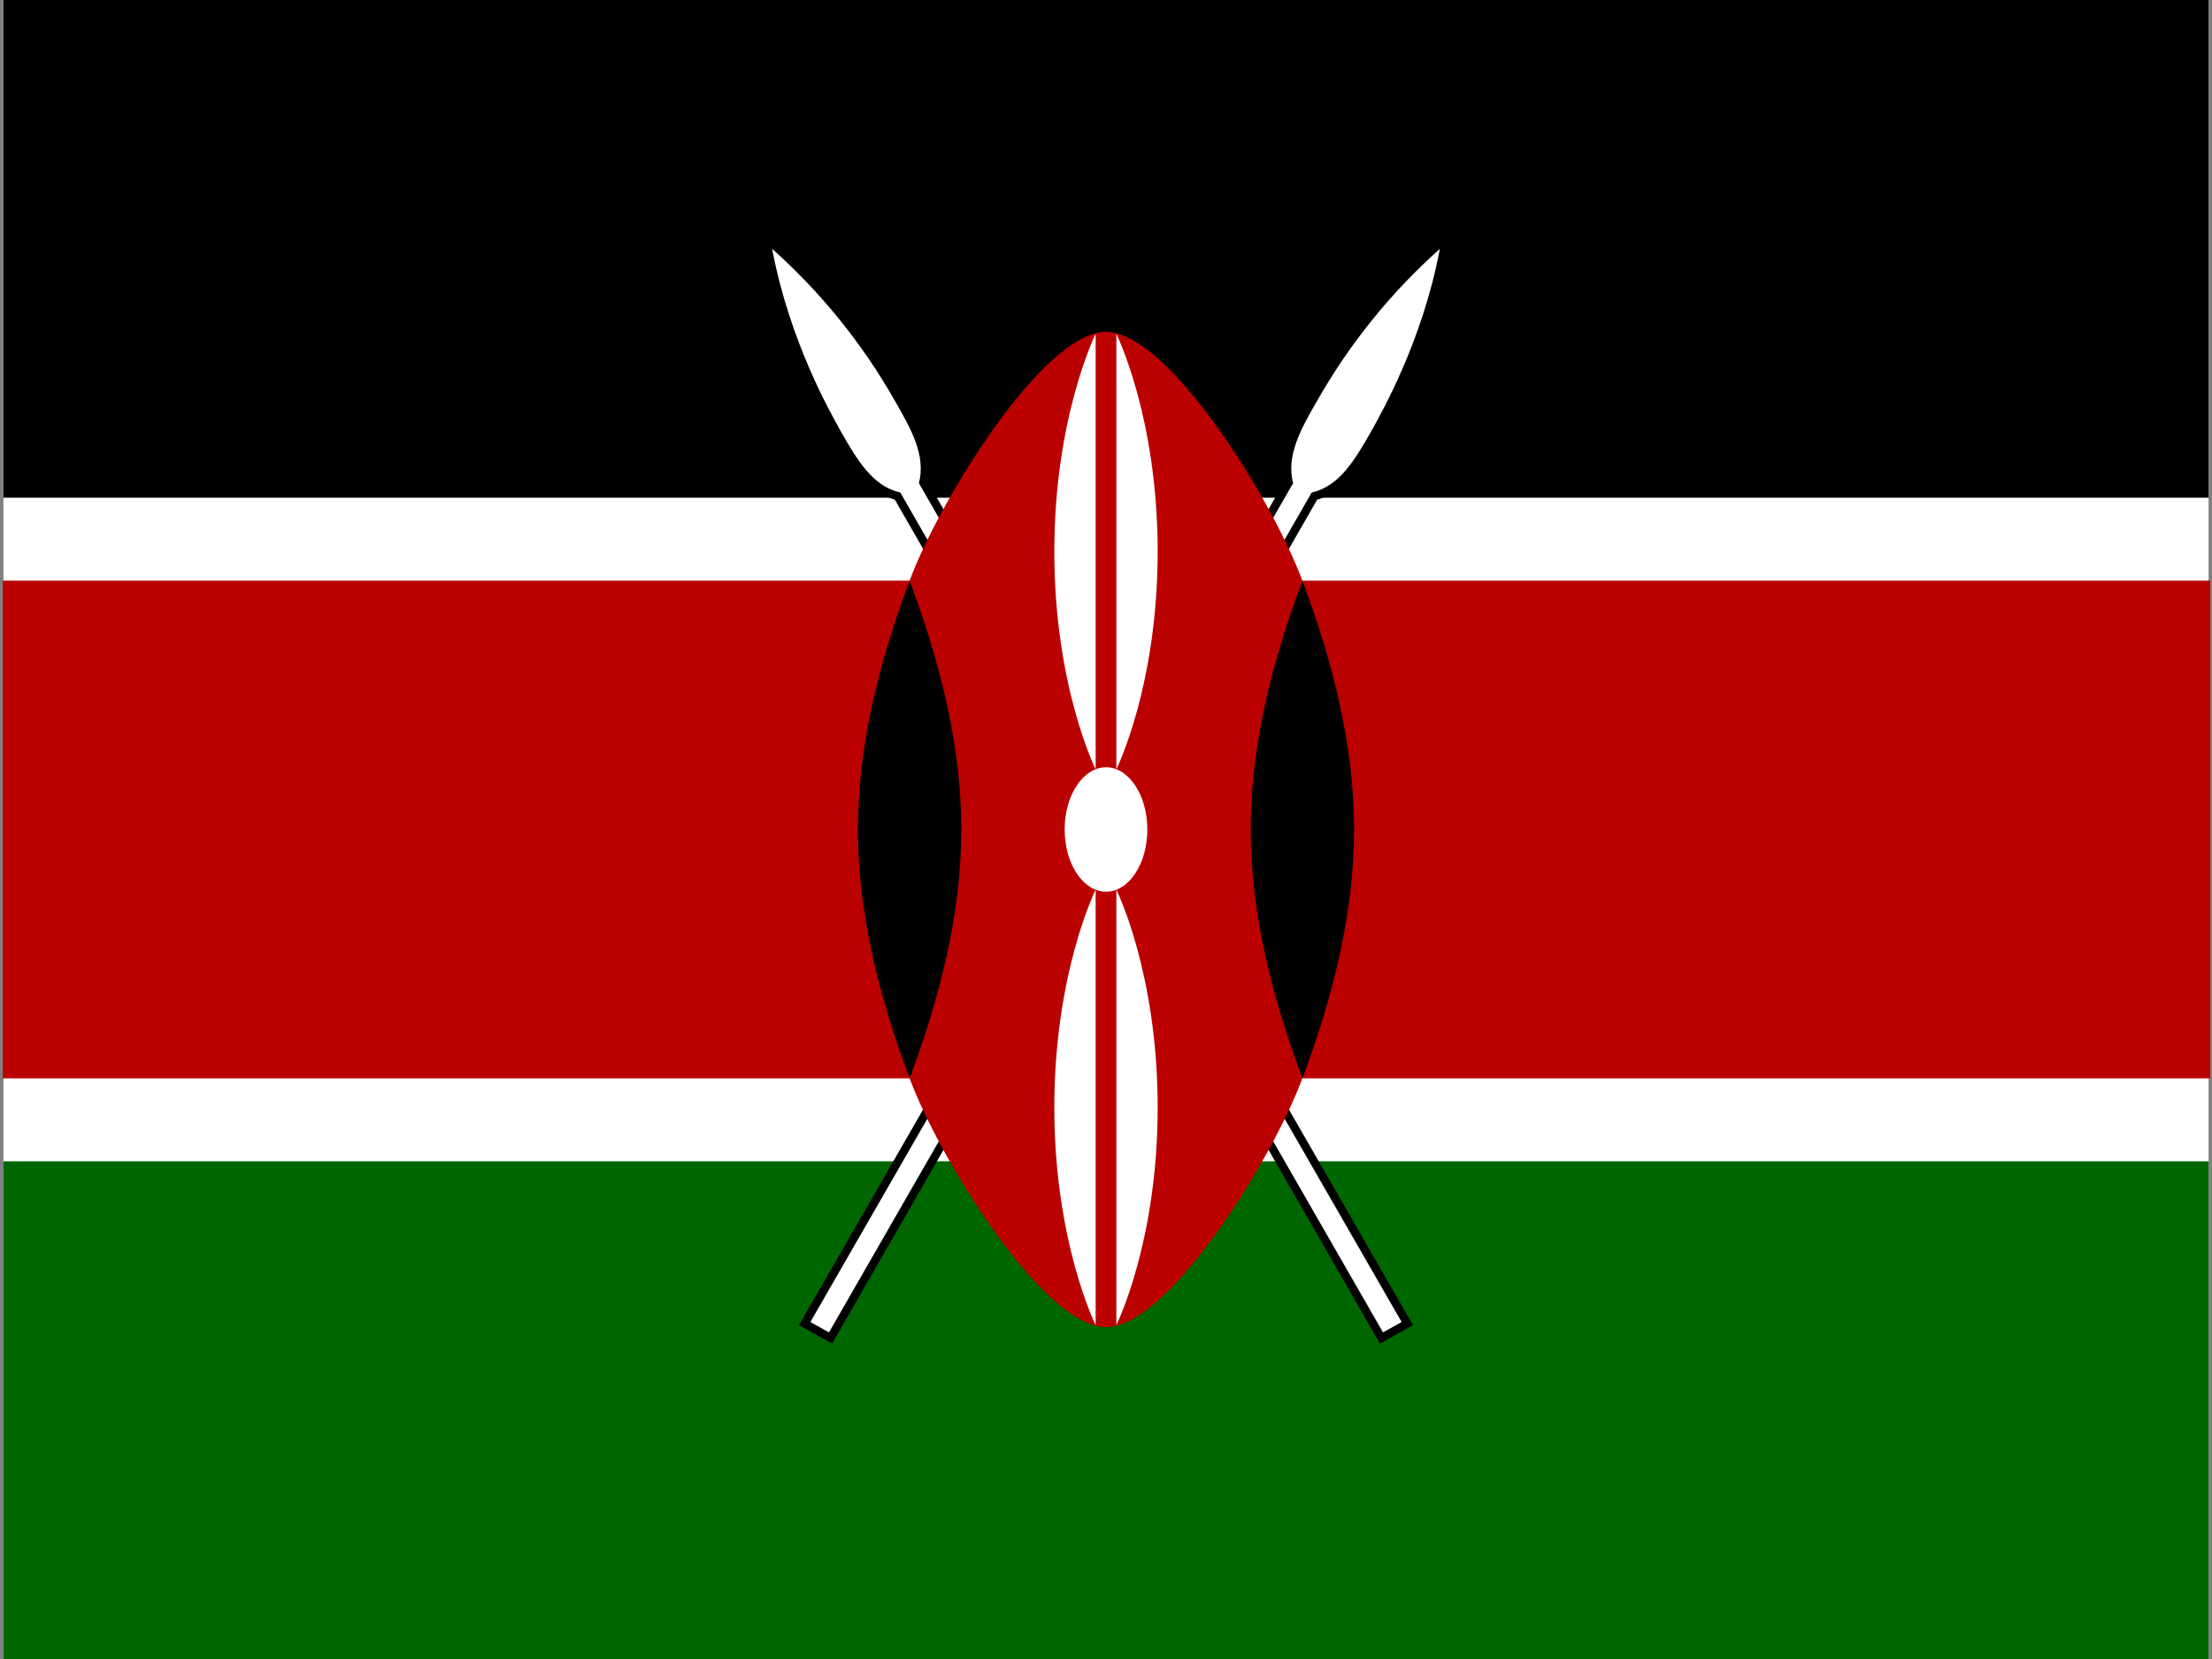 <?xml version="1.0" encoding="UTF-8"?>
<svg width="200px" height="150px" viewBox="0 0 200 150" version="1.1" xmlns="http://www.w3.org/2000/svg" xmlns:xlink="http://www.w3.org/1999/xlink">
    <rect x="0" y="0" width="200" height="150" fill="#808080" stroke="none"/>
    <!-- Generator: Sketch 52.5 (67469) - http://www.bohemiancoding.com/sketch -->
    <title>ke</title>
    <desc>Created with Sketch.</desc>
    <g id="Flags" stroke="none" stroke-width="1" fill="none" fill-rule="evenodd">
        <g id="Africa" transform="translate(-1170, -650)">
            <g id="ke" transform="translate(1170, 650)">
                <polygon id="Path" fill="#FFFFFF" points="0.312 0 199.688 0 199.688 150 0.312 150"></polygon>
                <polygon id="Path" fill="#000000" points="0.312 0 199.688 0 199.688 45 0.312 45"></polygon>
                <polygon id="Path" fill="#006600" points="0.312 105 199.688 105 199.688 150 0.312 150"></polygon>
                <g id="b" transform="translate(72.897, 22.5)">
                    <g id="a-link" fill="#000000" stroke="#000000" stroke-width="1.5">
                        <path d="M0.374,97.031 L2.056,97.969 L45.701,22.031 C48.224,21.469 49.626,19.031 51.028,16.594 C51.963,14.906 55.701,8.438 57.29,0 C52.856,3.952 49.099,8.608 46.168,13.781 C44.766,16.219 43.364,18.656 44.019,21.188 L0.374,97.031 Z" id="a"></path>
                    </g>
                    <g id="a-link" fill="#FFFFFF">
                        <path d="M0.374,97.031 L2.056,97.969 L45.701,22.031 C48.224,21.469 49.626,19.031 51.028,16.594 C51.963,14.906 55.701,8.438 57.29,0 C52.856,3.952 49.099,8.608 46.168,13.781 C44.766,16.219 43.364,18.656 44.019,21.188 L0.374,97.031 Z" id="a"></path>
                    </g>
                </g>
                <g id="b-link" transform="translate(98.131, 71.719) scale(-1, 1) translate(-98.131, -71.719) translate(69.159, 22.5)">
                    <g id="b">
                        <g id="a-link" fill="#000000" stroke="#000000" stroke-width="1.5">
                            <path d="M0.374,97.031 L2.056,97.969 L45.701,22.031 C48.224,21.469 49.626,19.031 51.028,16.594 C51.963,14.906 55.701,8.438 57.29,0 C52.856,3.952 49.099,8.608 46.168,13.781 C44.766,16.219 43.364,18.656 44.019,21.188 L0.374,97.031 Z" id="a"></path>
                        </g>
                        <g id="a-link" fill="#FFFFFF">
                            <path d="M0.374,97.031 L2.056,97.969 L45.701,22.031 C48.224,21.469 49.626,19.031 51.028,16.594 C51.963,14.906 55.701,8.438 57.29,0 C52.856,3.952 49.099,8.608 46.168,13.781 C44.766,16.219 43.364,18.656 44.019,21.188 L0.374,97.031 Z" id="a"></path>
                        </g>
                    </g>
                </g>
                <path d="M199.844,52.5 L117.757,52.5 C114.953,45 105.607,30 100,30 C94.393,30 85.047,45 82.243,52.5 L0.249,52.5 L0.249,97.5 L82.243,97.5 C85.047,105 94.393,120 100,120 C105.607,120 114.953,105 117.757,97.5 L199.844,97.5 L199.844,52.5 Z" id="Path" fill="#BB0000"></path>
                <path d="M117.757,97.5 C120.561,90 122.43,82.5 122.43,75 C122.43,67.5 120.561,60 117.757,52.5 C114.953,60 113.084,67.5 113.084,75 C113.084,82.5 114.953,90 117.757,97.5" id="c" fill="#000000"></path>
                <g id="c-link" transform="translate(82.243, 75) scale(-1, 1) translate(-82.243, -75) translate(77.57, 52.5)" fill="#000000">
                    <path d="M4.673,45 C7.477,37.5 9.346,30 9.346,22.5 C9.346,15 7.477,7.5 4.673,0 C1.869,7.5 0,15 0,22.5 C0,30 1.869,37.5 4.673,45" id="c"></path>
                </g>
                <g id="Group" transform="translate(95.327, 30)" fill="#FFFFFF">
                    <ellipse id="Oval" cx="4.673" cy="45" rx="3.738" ry="5.625"></ellipse>
                    <path d="M5.607,50.438 C5.607,50.438 9.346,57.938 9.346,70.125 C9.346,82.312 5.607,89.812 5.607,89.812 L5.607,50.438 Z" id="d"></path>
                    <g id="d-link" transform="translate(1.869, 20.156) rotate(180) translate(-1.869, -20.156) ">
                        <path d="M0,0.75 C0,0.75 3.738,8.25 3.738,20.438 C3.738,32.625 0,40.125 0,40.125 L0,0.75 Z" id="d"></path>
                    </g>
                    <g id="d-link" transform="translate(1.869, 69.844) scale(-1, 1) translate(-1.869, -69.844) translate(0, 49.688)">
                        <path d="M0,0.75 C0,0.75 3.738,8.25 3.738,20.438 C3.738,32.625 0,40.125 0,40.125 L0,0.75 Z" id="d"></path>
                    </g>
                    <g id="d-link" transform="translate(7.477, 20.156) scale(-1, 1) rotate(-180) translate(-7.477, -20.156) translate(5.607, 0)">
                        <path d="M0,0.75 C0,0.75 3.738,8.25 3.738,20.438 C3.738,32.625 0,40.125 0,40.125 L0,0.75 Z" id="d"></path>
                    </g>
                </g>
            </g>
        </g>
    </g>
</svg>